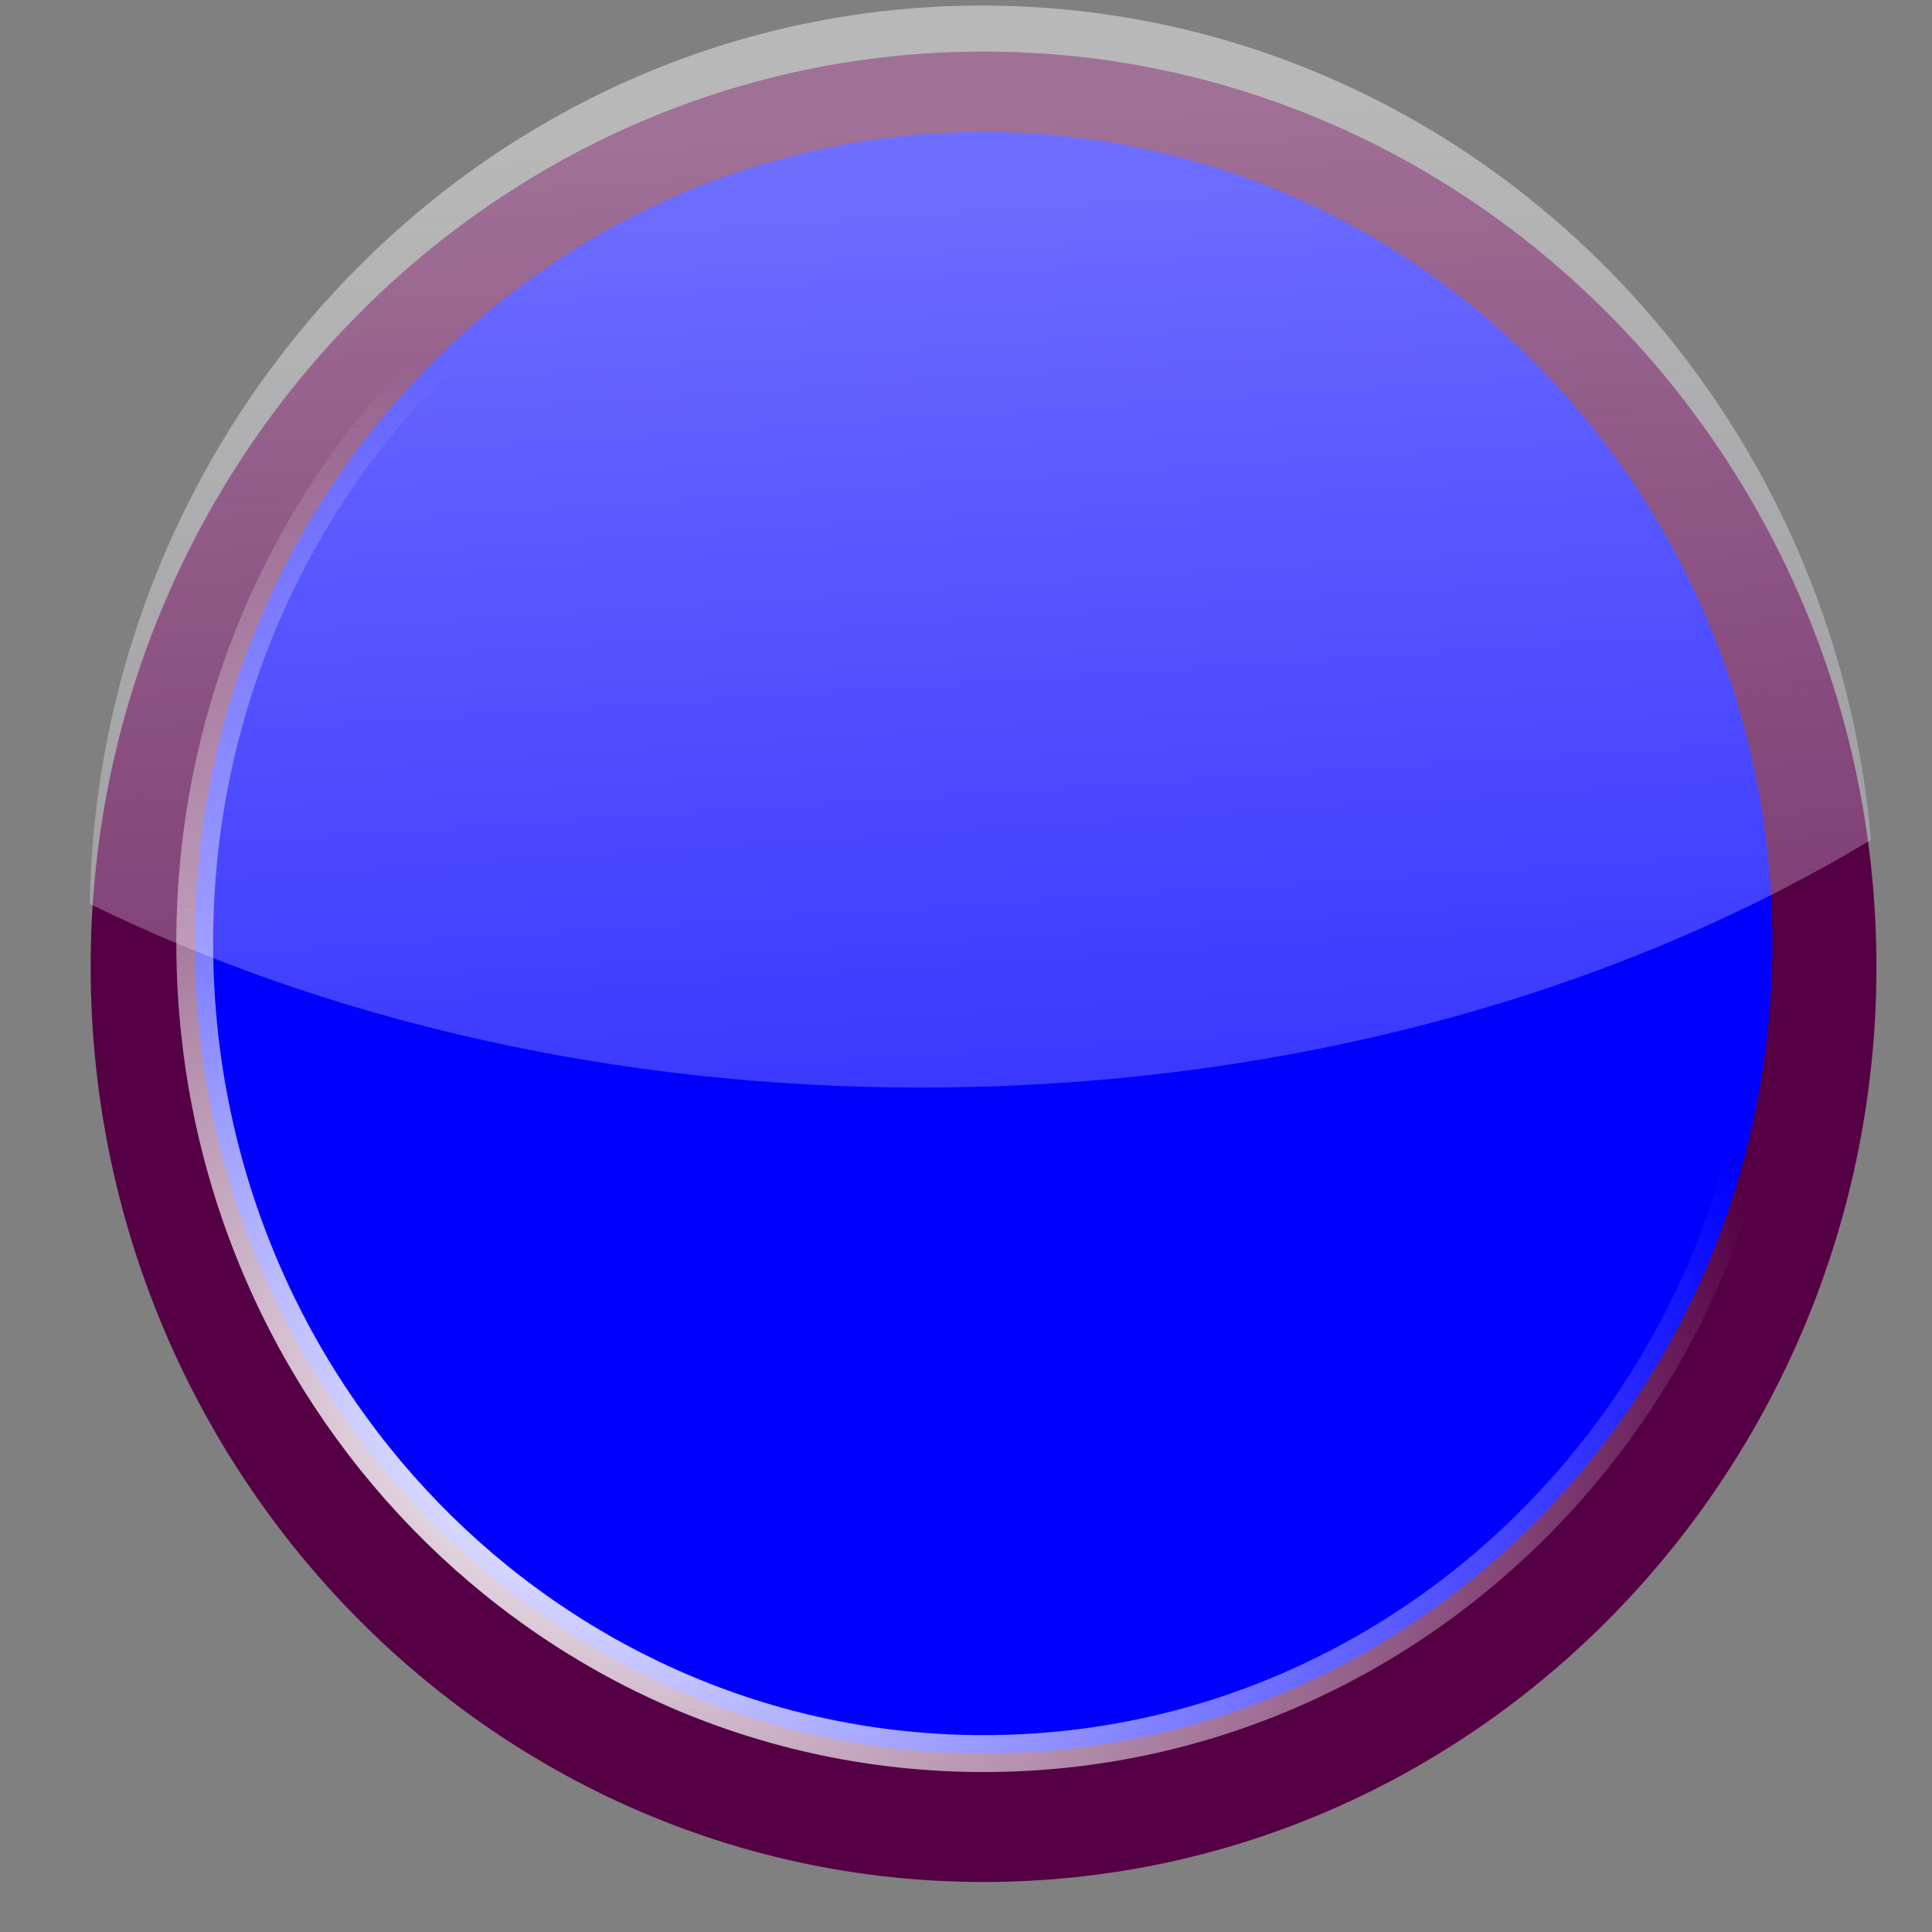 <?xml version="1.0" encoding="UTF-8" standalone="no"?>
<!-- Created with Inkscape (http://www.inkscape.org/) -->

<svg
   xmlns:dc="http://purl.org/dc/elements/1.1/"
   xmlns:cc="http://creativecommons.org/ns#"
   xmlns:rdf="http://www.w3.org/1999/02/22-rdf-syntax-ns#"
   xmlns:svg="http://www.w3.org/2000/svg"
   xmlns="http://www.w3.org/2000/svg"
   xmlns:xlink="http://www.w3.org/1999/xlink"
   xmlns:sodipodi="http://sodipodi.sourceforge.net/DTD/sodipodi-0.dtd"
   xmlns:inkscape="http://www.inkscape.org/namespaces/inkscape"
   width="185.259"
   height="185.259"
   id="svg3262"
   version="1.1"
   inkscape:version="0.48.4 r9939"
   sodipodi:docname="5.svg"
   inkscape:export-filename="/home/iain/gxeshare/Share/Graphic_Design/Web Design/openoptometry/assets/Cartoons/shapes.png"
   inkscape:export-xdpi="72"
   inkscape:export-ydpi="72">
  <rect width="100%" height="100%" fill="#808080" stroke="none"/>
  <defs
     id="defs3264">
    <linearGradient
       inkscape:collect="always"
       xlink:href="#linearGradient4531"
       id="linearGradient4537"
       x1="852"
       y1="242"
       x2="872"
       y2="494"
       gradientUnits="userSpaceOnUse"
       gradientTransform="matrix(0.677,0,0,0.701,-483.796,181.198)" />
    <linearGradient
       inkscape:collect="always"
       id="linearGradient4531">
      <stop
         style="stop-color:#ffffff;stop-opacity:1"
         offset="0"
         id="stop4533" />
      <stop
         style="stop-color:#e5d5ff;stop-opacity:0;"
         offset="1"
         id="stop4535" />
    </linearGradient>
    <radialGradient
       inkscape:collect="always"
       xlink:href="#linearGradient3962"
       id="radialGradient3968"
       cx="8.701"
       cy="403.882"
       fx="8.701"
       fy="403.882"
       r="157.044"
       gradientTransform="matrix(0.035,-0.93,0.962,0.036,-380.061,394.181)"
       gradientUnits="userSpaceOnUse" />
    <linearGradient
       inkscape:collect="always"
       id="linearGradient3962">
      <stop
         style="stop-color:#ffffff;stop-opacity:1;"
         offset="0"
         id="stop3964" />
      <stop
         style="stop-color:#ffffff;stop-opacity:0;"
         offset="1"
         id="stop3966" />
    </linearGradient>
    <linearGradient
       inkscape:collect="always"
       xlink:href="#linearGradient4516"
       id="linearGradient4522"
       x1="580"
       y1="228"
       x2="596"
       y2="474"
       gradientUnits="userSpaceOnUse"
       gradientTransform="matrix(0.831,0,0,0.834,-380.477,126.849)" />
    <linearGradient
       inkscape:collect="always"
       id="linearGradient4516">
      <stop
         style="stop-color:#ffffff;stop-opacity:1"
         offset="0"
         id="stop4518" />
      <stop
         style="stop-color:#e5d5ff;stop-opacity:0;"
         offset="1"
         id="stop4520" />
    </linearGradient>
    <radialGradient
       inkscape:collect="always"
       xlink:href="#linearGradient3970"
       id="radialGradient3976"
       cx="499.67"
       cy="413.278"
       fx="499.67"
       fy="413.278"
       r="122"
       gradientTransform="matrix(0.505,-1.175,1.496,0.642,-370.655,736.822)"
       gradientUnits="userSpaceOnUse" />
    <linearGradient
       inkscape:collect="always"
       id="linearGradient3970">
      <stop
         style="stop-color:#ffffff;stop-opacity:1;"
         offset="0"
         id="stop3972" />
      <stop
         style="stop-color:#ffffff;stop-opacity:0;"
         offset="1"
         id="stop3974" />
    </linearGradient>
  </defs>
  <sodipodi:namedview
     id="base"
     pagecolor="#ffffff"
     bordercolor="#666666"
     borderopacity="1.0"
     inkscape:pageopacity="0.0"
     inkscape:pageshadow="2"
     inkscape:zoom="0.75931218"
     inkscape:cx="450.99115"
     inkscape:cy="-75.837892"
     inkscape:document-units="px"
     inkscape:current-layer="layer1"
     showgrid="false"
     inkscape:window-width="1317"
     inkscape:window-height="744"
     inkscape:window-x="49"
     inkscape:window-y="24"
     inkscape:window-maximized="1"
     fit-margin-top="0"
     fit-margin-left="0"
     fit-margin-right="0"
     fit-margin-bottom="0" />
  <g
     inkscape:label="Layer 1"
     inkscape:groupmode="layer"
     id="layer1"
     transform="translate(-1.439,-307.638)">
    <path
       sodipodi:type="inkscape:offset"
       inkscape:radius="16.087912"
       inkscape:original="M 560 216 C 492.62126 216 438 271.96441 438 341 C 438 410.03559 492.62126 466 560 466 C 627.37874 466 682 410.03559 682 341 C 682 271.96441 627.37874 216 560 216 z "
       style="fill:#550044;fill-opacity:1;fill-rule:nonzero;stroke:none"
       id="path4497"
       d="m 560,199.906 c -76.287,0 -138.094,63.572 -138.094,141.094 0,77.521 61.807,141.094 138.094,141.094 76.287,0 138.094,-63.572 138.094,-141.094 0,-77.521 -61.807,-141.094 -138.094,-141.094 z"
       transform="matrix(0.62,0,0,0.622,-251.449,188.239)" />
    <path
       sodipodi:type="arc"
       style="fill:#0000ff;fill-opacity:1;fill-rule:nonzero;stroke:url(#radialGradient3976);stroke-width:5.692;stroke-miterlimit:4;stroke-dasharray:none"
       id="path4480"
       sodipodi:cx="560"
       sodipodi:cy="341"
       sodipodi:rx="122"
       sodipodi:ry="125"
       d="m 682,341 c 0,69.036 -54.621,125 -122,125 -67.379,0 -122,-55.964 -122,-125 0,-69.036 54.621,-125 122,-125 67.379,0 122,55.964 122,125 z"
       transform="matrix(0.62,0,0,0.622,-251.449,185.937)" />
    <path
       style="opacity:0.444;fill:url(#linearGradient4522);fill-opacity:1;fill-rule:nonzero;stroke:none"
       d="m 95.603,308.172 c -46.762,0 -84.73,38.66 -85.552,86.142 22.693,11.103 50.15,17.609 79.736,17.609 34.7,0 66.468,-8.932 91.057,-23.756 -3.836,-44.621 -40.518,-79.995 -85.241,-79.995 z"
       id="path4511"
       inkscape:connector-curvature="0" />
  </g>
</svg>
